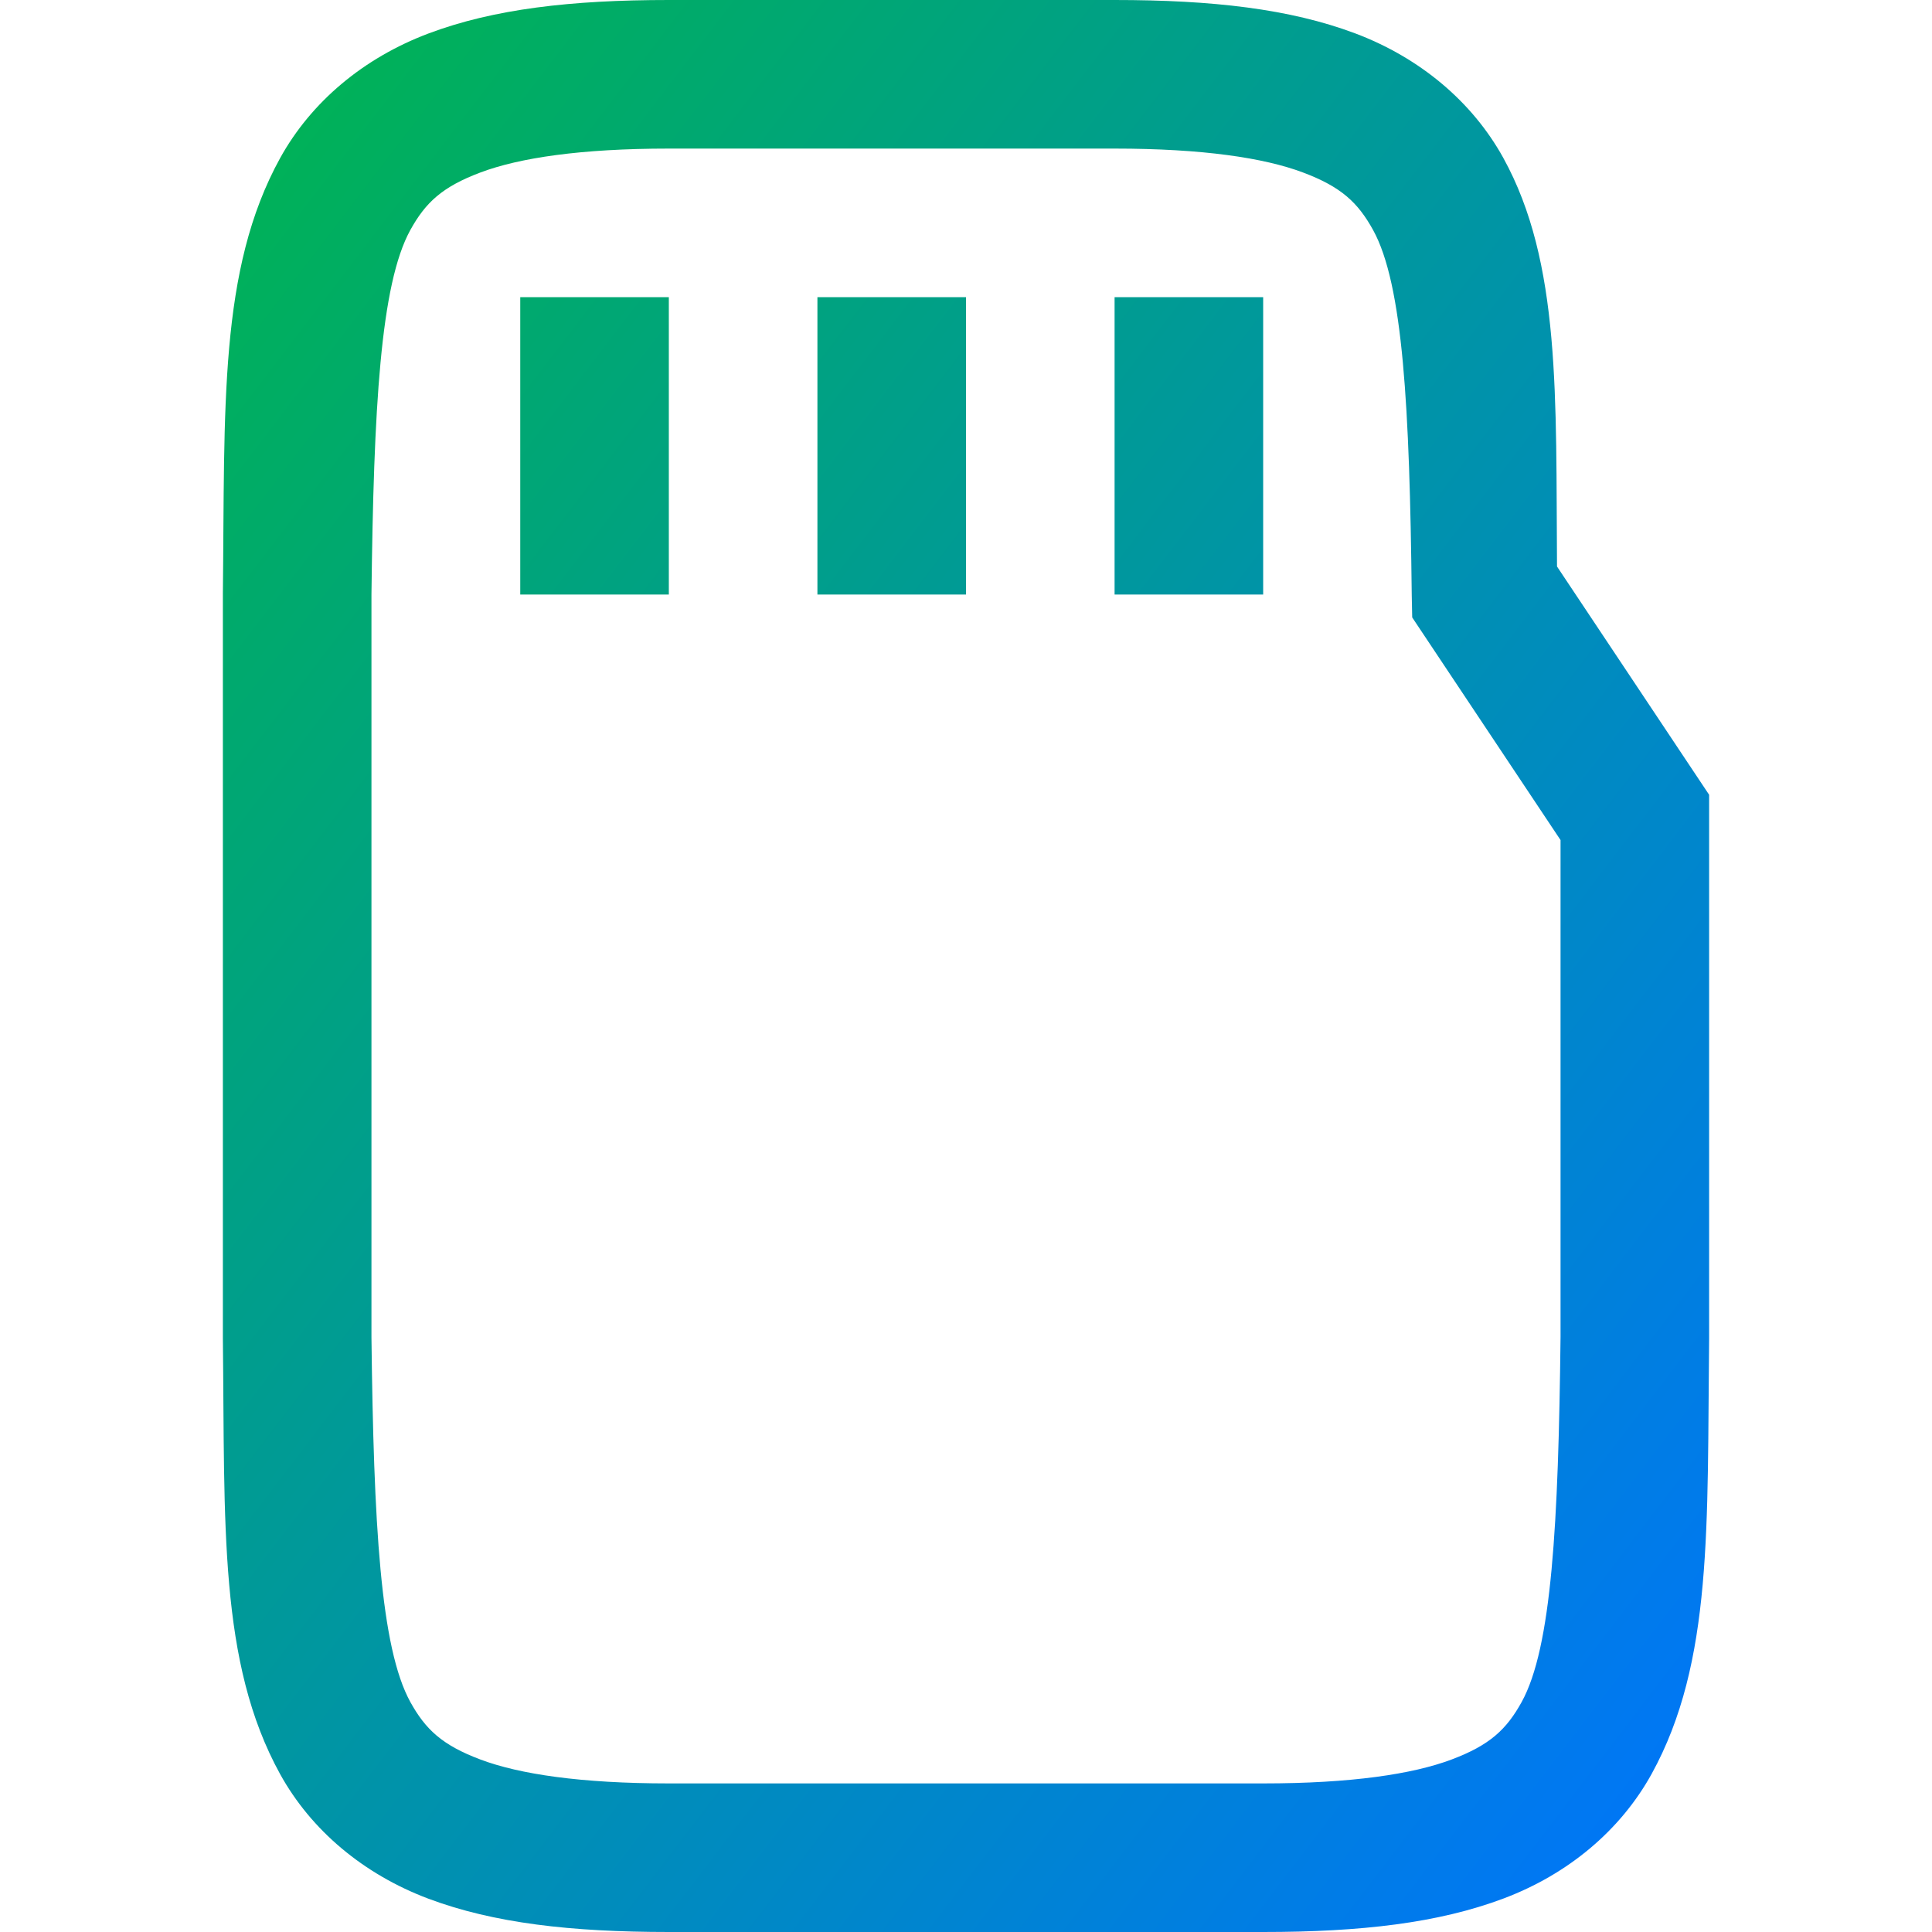 <svg xmlns="http://www.w3.org/2000/svg" xmlns:xlink="http://www.w3.org/1999/xlink" width="64" height="64" viewBox="0 0 64 64" version="1.1"><defs><linearGradient id="linear0" x1="0%" x2="100%" y1="0%" y2="100%"><stop offset="0%" style="stop-color:#00b54e; stop-opacity:1"/><stop offset="100%" style="stop-color:#0073ff; stop-opacity:1"/></linearGradient></defs><g id="surface1"><path style=" stroke:none;fill-rule:nonzero;fill:url(#linear0);" d="M 22.156 0 C 18.918 0 16.355 0.297 14.195 1.109 C 12.035 1.922 10.305 3.383 9.281 5.234 C 7.238 8.941 7.453 13.469 7.383 19.664 L 7.383 44.336 C 7.453 50.531 7.238 55.066 9.281 58.773 C 10.305 60.625 12.035 62.086 14.195 62.898 C 16.355 63.707 18.918 64 22.156 64 L 41.844 64 C 45.082 64 47.645 63.703 49.805 62.891 C 51.965 62.078 53.688 60.617 54.711 58.766 C 56.754 55.059 56.547 50.531 56.617 44.336 L 56.617 26.328 L 51.578 18.766 C 51.535 13.145 51.715 8.703 49.797 5.227 C 48.773 3.375 47.043 1.914 44.883 1.102 C 42.723 0.293 40.16 0 36.922 0 Z M 22.156 4.922 L 36.922 4.922 C 39.84 4.922 41.875 5.23 43.156 5.711 C 44.438 6.191 44.984 6.715 45.484 7.617 C 46.48 9.422 46.695 13.5 46.766 19.719 L 46.781 20.453 L 51.695 27.828 L 51.695 44.281 C 51.625 50.5 51.402 54.578 50.406 56.383 C 49.906 57.285 49.359 57.809 48.078 58.289 C 46.797 58.77 44.762 59.078 41.844 59.078 L 22.156 59.078 C 19.238 59.078 17.203 58.77 15.922 58.289 C 14.641 57.809 14.094 57.285 13.594 56.383 C 12.602 54.582 12.379 50.5 12.305 44.305 L 12.305 19.695 C 12.379 13.5 12.602 9.418 13.594 7.617 C 14.094 6.715 14.641 6.191 15.922 5.711 C 17.203 5.23 19.238 4.922 22.156 4.922 Z M 17.234 9.844 L 17.234 19.695 L 22.156 19.695 L 22.156 9.844 Z M 27.078 9.844 L 27.078 19.695 L 32 19.695 L 32 9.844 Z M 36.922 9.844 L 36.922 19.695 L 41.844 19.695 L 41.844 9.844 Z M 36.922 9.844 "/></g></svg>
